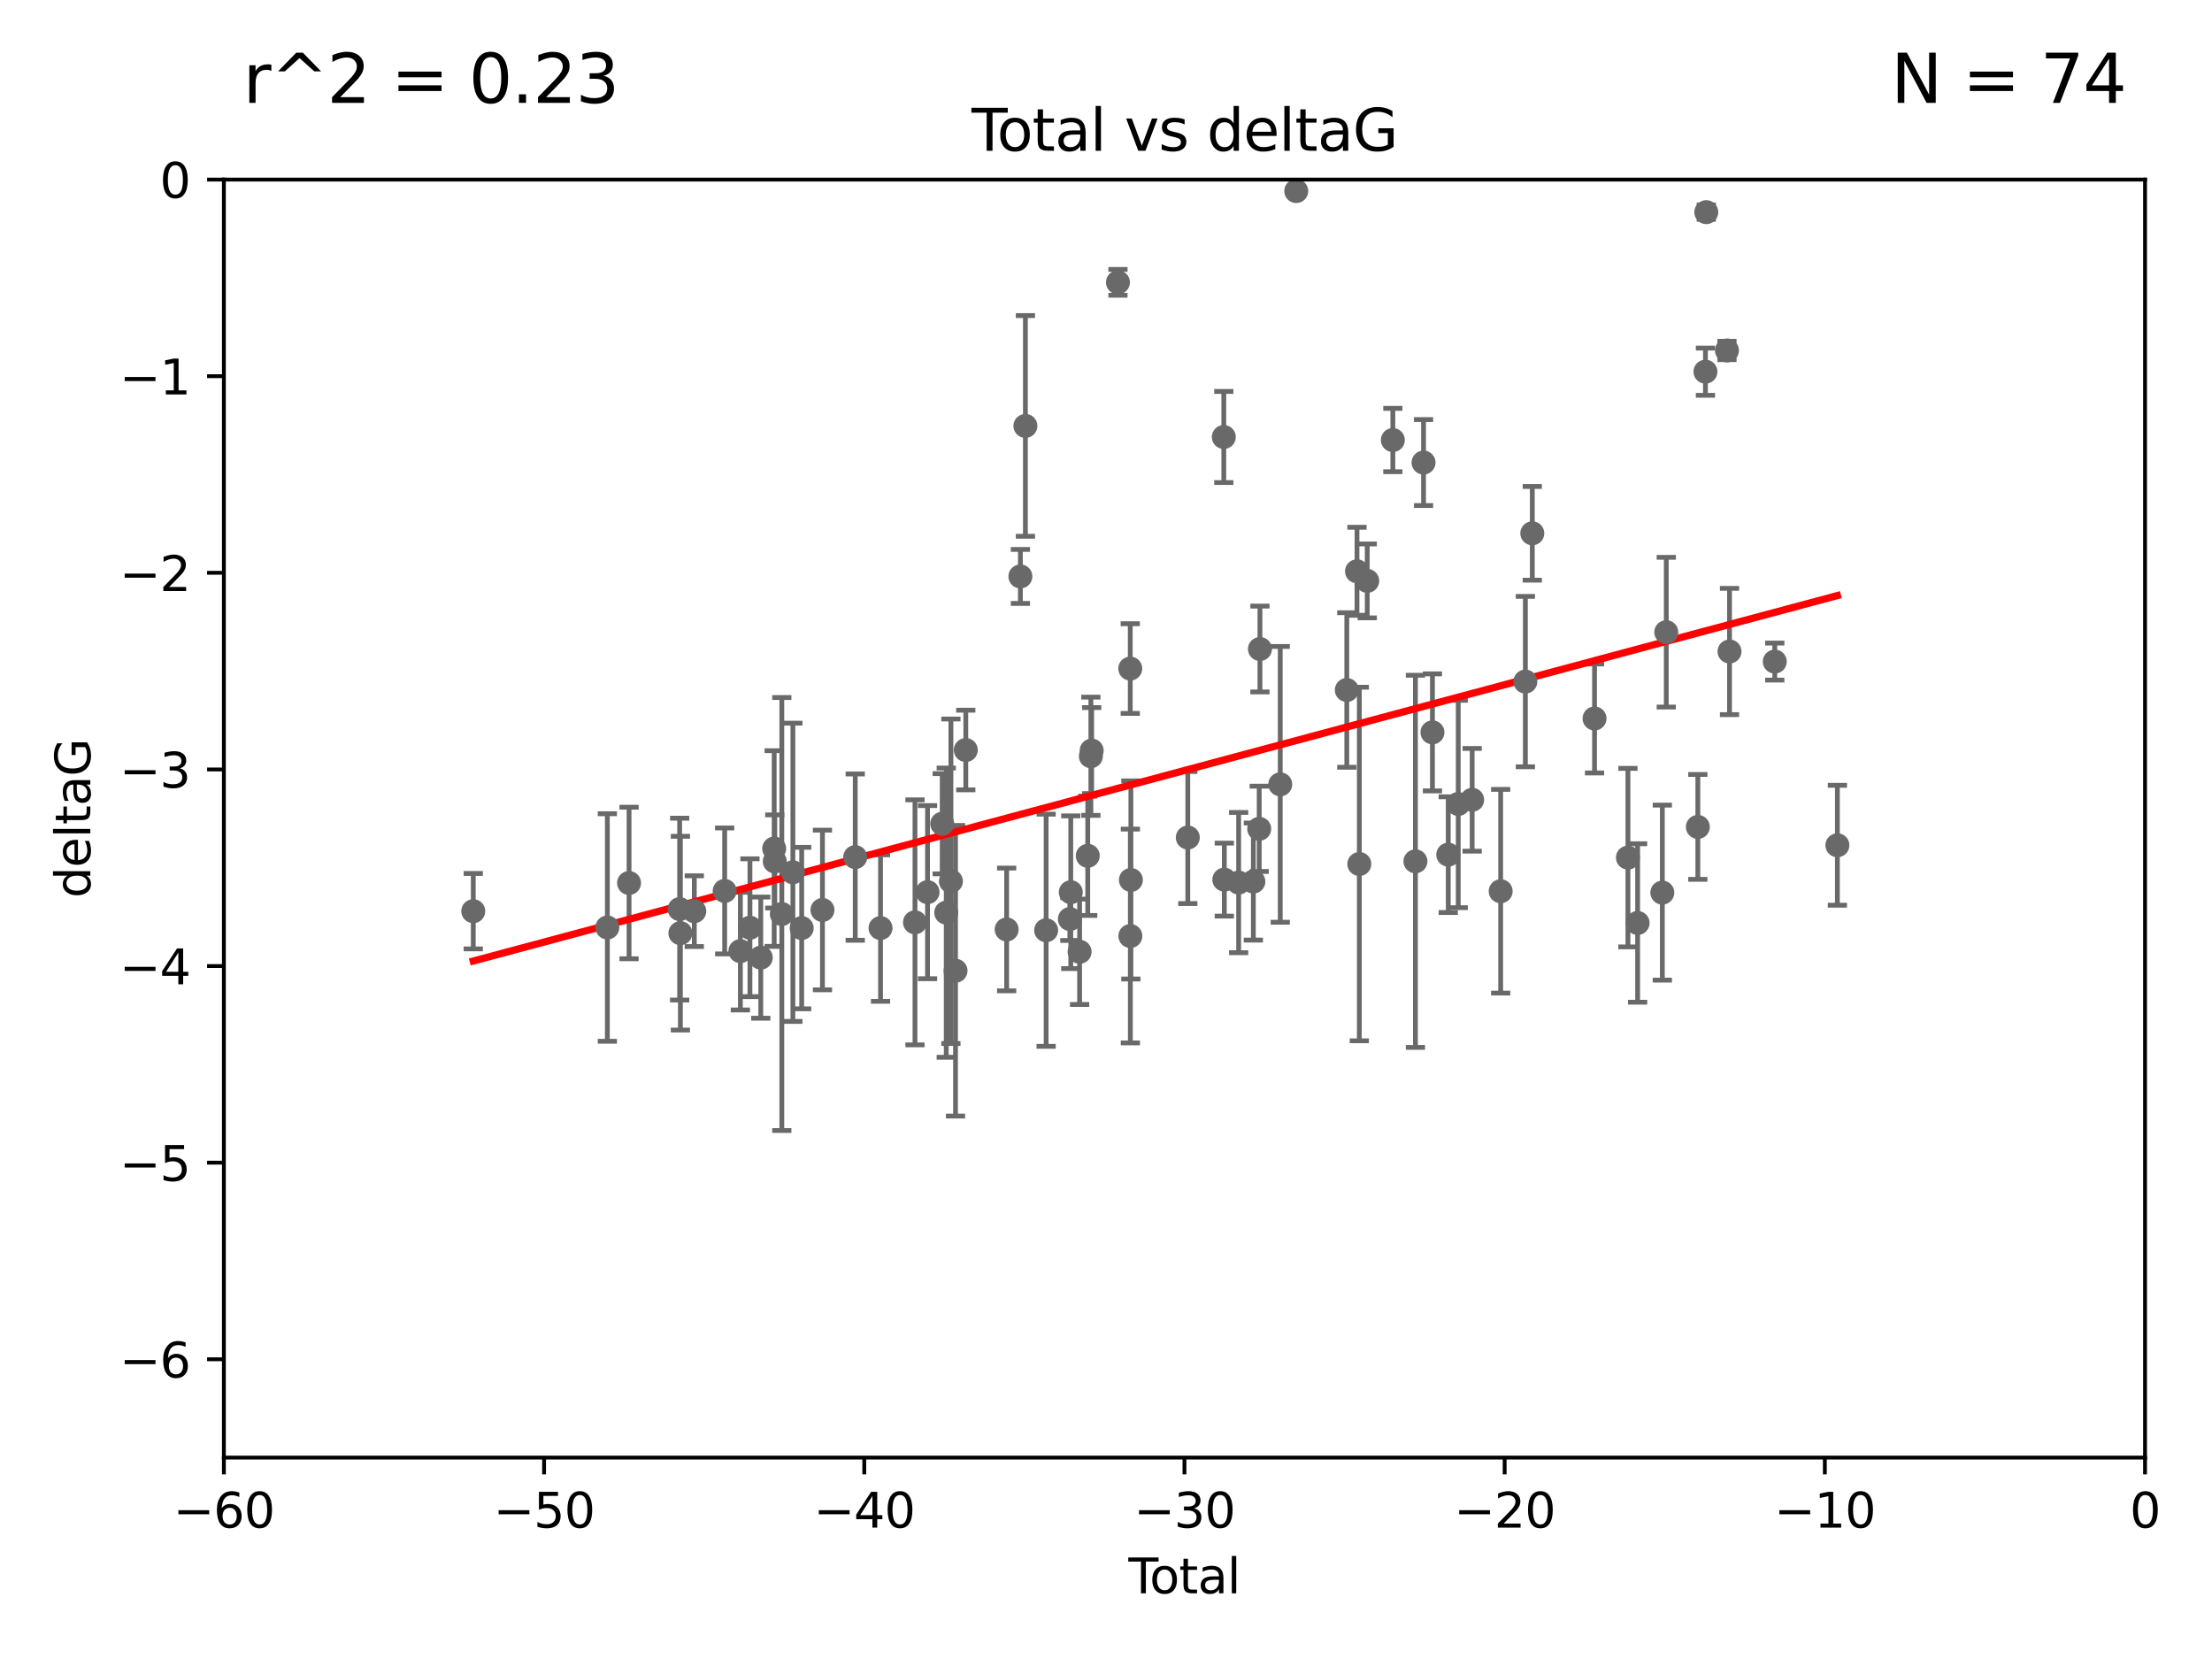 <?xml version="1.0" encoding="utf-8" standalone="no"?>
<!DOCTYPE svg PUBLIC "-//W3C//DTD SVG 1.1//EN"
  "http://www.w3.org/Graphics/SVG/1.1/DTD/svg11.dtd">
<svg xmlns:xlink="http://www.w3.org/1999/xlink" width="460.8pt" height="345.6pt" viewBox="0 0 460.8 345.6" xmlns="http://www.w3.org/2000/svg" version="1.1">
 <defs>
  <style type="text/css">*{stroke-linejoin: round; stroke-linecap: butt}</style>
 </defs>
 <g id="figure_1">
  <g id="patch_1">
   <path d="M 0 345.6 
L 460.8 345.6 
L 460.8 0 
L 0 0 
z
" style="fill: #ffffff"/>
  </g>
  <g id="axes_1">
   <g id="patch_2">
    <path d="M 46.64 303.64 
L 446.85 303.64 
L 446.85 37.411 
L 46.64 37.411 
z
" style="fill: #ffffff"/>
   </g>
   <g id="PathCollection_1">
    <defs>
     <path id="mba28ee5bd4" d="M 0 1.118 
C 0.297 1.118 0.581 1 0.791 0.791 
C 1 0.581 1.118 0.297 1.118 0 
C 1.118 -0.297 1 -0.581 0.791 -0.791 
C 0.581 -1 0.297 -1.118 0 -1.118 
C -0.297 -1.118 -0.581 -1 -0.791 -0.791 
C -1 -0.581 -1.118 -0.297 -1.118 0 
C -1.118 0.297 -1 0.581 -0.791 0.791 
C -0.581 1 -0.297 1.118 0 1.118 
z
" style="stroke: #696969"/>
    </defs>
    <g clip-path="url(#pb36a9568e9)">
     <use xlink:href="#mba28ee5bd4" x="98.591" y="189.816" style="fill: #696969; stroke: #696969"/>
     <use xlink:href="#mba28ee5bd4" x="126.523" y="193.211" style="fill: #696969; stroke: #696969"/>
     <use xlink:href="#mba28ee5bd4" x="131.044" y="183.942" style="fill: #696969; stroke: #696969"/>
     <use xlink:href="#mba28ee5bd4" x="141.584" y="189.386" style="fill: #696969; stroke: #696969"/>
     <use xlink:href="#mba28ee5bd4" x="141.738" y="194.395" style="fill: #696969; stroke: #696969"/>
     <use xlink:href="#mba28ee5bd4" x="144.637" y="189.815" style="fill: #696969; stroke: #696969"/>
     <use xlink:href="#mba28ee5bd4" x="150.961" y="185.598" style="fill: #696969; stroke: #696969"/>
     <use xlink:href="#mba28ee5bd4" x="154.235" y="198.134" style="fill: #696969; stroke: #696969"/>
     <use xlink:href="#mba28ee5bd4" x="156.227" y="193.261" style="fill: #696969; stroke: #696969"/>
     <use xlink:href="#mba28ee5bd4" x="158.483" y="199.492" style="fill: #696969; stroke: #696969"/>
     <use xlink:href="#mba28ee5bd4" x="161.279" y="176.766" style="fill: #696969; stroke: #696969"/>
     <use xlink:href="#mba28ee5bd4" x="161.402" y="179.456" style="fill: #696969; stroke: #696969"/>
     <use xlink:href="#mba28ee5bd4" x="162.867" y="190.406" style="fill: #696969; stroke: #696969"/>
     <use xlink:href="#mba28ee5bd4" x="165.174" y="181.711" style="fill: #696969; stroke: #696969"/>
     <use xlink:href="#mba28ee5bd4" x="167.007" y="193.332" style="fill: #696969; stroke: #696969"/>
     <use xlink:href="#mba28ee5bd4" x="171.333" y="189.566" style="fill: #696969; stroke: #696969"/>
     <use xlink:href="#mba28ee5bd4" x="178.161" y="178.551" style="fill: #696969; stroke: #696969"/>
     <use xlink:href="#mba28ee5bd4" x="183.43" y="193.33" style="fill: #696969; stroke: #696969"/>
     <use xlink:href="#mba28ee5bd4" x="190.608" y="192.139" style="fill: #696969; stroke: #696969"/>
     <use xlink:href="#mba28ee5bd4" x="193.222" y="185.85" style="fill: #696969; stroke: #696969"/>
     <use xlink:href="#mba28ee5bd4" x="196.279" y="171.602" style="fill: #696969; stroke: #696969"/>
     <use xlink:href="#mba28ee5bd4" x="197.12" y="190.122" style="fill: #696969; stroke: #696969"/>
     <use xlink:href="#mba28ee5bd4" x="198.092" y="183.582" style="fill: #696969; stroke: #696969"/>
     <use xlink:href="#mba28ee5bd4" x="199.053" y="202.224" style="fill: #696969; stroke: #696969"/>
     <use xlink:href="#mba28ee5bd4" x="201.192" y="156.245" style="fill: #696969; stroke: #696969"/>
     <use xlink:href="#mba28ee5bd4" x="209.704" y="193.624" style="fill: #696969; stroke: #696969"/>
     <use xlink:href="#mba28ee5bd4" x="212.564" y="120.08" style="fill: #696969; stroke: #696969"/>
     <use xlink:href="#mba28ee5bd4" x="213.612" y="88.728" style="fill: #696969; stroke: #696969"/>
     <use xlink:href="#mba28ee5bd4" x="217.928" y="193.79" style="fill: #696969; stroke: #696969"/>
     <use xlink:href="#mba28ee5bd4" x="222.87" y="191.457" style="fill: #696969; stroke: #696969"/>
     <use xlink:href="#mba28ee5bd4" x="223.063" y="185.865" style="fill: #696969; stroke: #696969"/>
     <use xlink:href="#mba28ee5bd4" x="224.902" y="198.274" style="fill: #696969; stroke: #696969"/>
     <use xlink:href="#mba28ee5bd4" x="226.599" y="178.279" style="fill: #696969; stroke: #696969"/>
     <use xlink:href="#mba28ee5bd4" x="227.248" y="157.539" style="fill: #696969; stroke: #696969"/>
     <use xlink:href="#mba28ee5bd4" x="227.416" y="156.358" style="fill: #696969; stroke: #696969"/>
     <use xlink:href="#mba28ee5bd4" x="232.89" y="58.817" style="fill: #696969; stroke: #696969"/>
     <use xlink:href="#mba28ee5bd4" x="235.454" y="139.275" style="fill: #696969; stroke: #696969"/>
     <use xlink:href="#mba28ee5bd4" x="235.476" y="194.989" style="fill: #696969; stroke: #696969"/>
     <use xlink:href="#mba28ee5bd4" x="235.583" y="183.309" style="fill: #696969; stroke: #696969"/>
     <use xlink:href="#mba28ee5bd4" x="247.442" y="174.476" style="fill: #696969; stroke: #696969"/>
     <use xlink:href="#mba28ee5bd4" x="254.94" y="91.033" style="fill: #696969; stroke: #696969"/>
     <use xlink:href="#mba28ee5bd4" x="255.049" y="183.238" style="fill: #696969; stroke: #696969"/>
     <use xlink:href="#mba28ee5bd4" x="258.034" y="183.854" style="fill: #696969; stroke: #696969"/>
     <use xlink:href="#mba28ee5bd4" x="261.098" y="183.642" style="fill: #696969; stroke: #696969"/>
     <use xlink:href="#mba28ee5bd4" x="262.317" y="172.659" style="fill: #696969; stroke: #696969"/>
     <use xlink:href="#mba28ee5bd4" x="262.471" y="135.2" style="fill: #696969; stroke: #696969"/>
     <use xlink:href="#mba28ee5bd4" x="266.698" y="163.393" style="fill: #696969; stroke: #696969"/>
     <use xlink:href="#mba28ee5bd4" x="270.032" y="39.802" style="fill: #696969; stroke: #696969"/>
     <use xlink:href="#mba28ee5bd4" x="280.563" y="143.737" style="fill: #696969; stroke: #696969"/>
     <use xlink:href="#mba28ee5bd4" x="282.687" y="119.01" style="fill: #696969; stroke: #696969"/>
     <use xlink:href="#mba28ee5bd4" x="283.17" y="179.987" style="fill: #696969; stroke: #696969"/>
     <use xlink:href="#mba28ee5bd4" x="284.822" y="121.011" style="fill: #696969; stroke: #696969"/>
     <use xlink:href="#mba28ee5bd4" x="290.155" y="91.667" style="fill: #696969; stroke: #696969"/>
     <use xlink:href="#mba28ee5bd4" x="294.86" y="179.428" style="fill: #696969; stroke: #696969"/>
     <use xlink:href="#mba28ee5bd4" x="296.549" y="96.359" style="fill: #696969; stroke: #696969"/>
     <use xlink:href="#mba28ee5bd4" x="298.403" y="152.568" style="fill: #696969; stroke: #696969"/>
     <use xlink:href="#mba28ee5bd4" x="301.697" y="178.041" style="fill: #696969; stroke: #696969"/>
     <use xlink:href="#mba28ee5bd4" x="303.777" y="167.485" style="fill: #696969; stroke: #696969"/>
     <use xlink:href="#mba28ee5bd4" x="306.677" y="166.613" style="fill: #696969; stroke: #696969"/>
     <use xlink:href="#mba28ee5bd4" x="312.617" y="185.661" style="fill: #696969; stroke: #696969"/>
     <use xlink:href="#mba28ee5bd4" x="317.762" y="141.984" style="fill: #696969; stroke: #696969"/>
     <use xlink:href="#mba28ee5bd4" x="319.205" y="111.099" style="fill: #696969; stroke: #696969"/>
     <use xlink:href="#mba28ee5bd4" x="332.173" y="149.672" style="fill: #696969; stroke: #696969"/>
     <use xlink:href="#mba28ee5bd4" x="339.126" y="178.658" style="fill: #696969; stroke: #696969"/>
     <use xlink:href="#mba28ee5bd4" x="341.146" y="192.274" style="fill: #696969; stroke: #696969"/>
     <use xlink:href="#mba28ee5bd4" x="346.294" y="185.949" style="fill: #696969; stroke: #696969"/>
     <use xlink:href="#mba28ee5bd4" x="347.116" y="131.693" style="fill: #696969; stroke: #696969"/>
     <use xlink:href="#mba28ee5bd4" x="353.691" y="172.262" style="fill: #696969; stroke: #696969"/>
     <use xlink:href="#mba28ee5bd4" x="355.276" y="77.429" style="fill: #696969; stroke: #696969"/>
     <use xlink:href="#mba28ee5bd4" x="355.45" y="44.195" style="fill: #696969; stroke: #696969"/>
     <use xlink:href="#mba28ee5bd4" x="359.757" y="73.007" style="fill: #696969; stroke: #696969"/>
     <use xlink:href="#mba28ee5bd4" x="360.29" y="135.716" style="fill: #696969; stroke: #696969"/>
     <use xlink:href="#mba28ee5bd4" x="369.717" y="137.82" style="fill: #696969; stroke: #696969"/>
     <use xlink:href="#mba28ee5bd4" x="382.763" y="176.082" style="fill: #696969; stroke: #696969"/>
    </g>
   </g>
   <g id="matplotlib.axis_1">
    <g id="xtick_1">
     <g id="line2d_1">
      <defs>
       <path id="md16df7da44" d="M 0 0 
L 0 3.5 
" style="stroke: #000000; stroke-width: 0.8"/>
      </defs>
      <g>
       <use xlink:href="#md16df7da44" x="46.64" y="303.64" style="stroke: #000000; stroke-width: 0.8"/>
      </g>
     </g>
     <g id="text_1">
      <!-- −60 -->
      <g transform="translate(36.088 318.238)scale(0.1 -0.1)">
       <defs>
        <path id="DejaVuSans-2212" d="M 678 2272 
L 4684 2272 
L 4684 1741 
L 678 1741 
L 678 2272 
z
" transform="scale(0.016)"/>
        <path id="DejaVuSans-36" d="M 2113 2584 
Q 1688 2584 1439 2293 
Q 1191 2003 1191 1497 
Q 1191 994 1439 701 
Q 1688 409 2113 409 
Q 2538 409 2786 701 
Q 3034 994 3034 1497 
Q 3034 2003 2786 2293 
Q 2538 2584 2113 2584 
z
M 3366 4563 
L 3366 3988 
Q 3128 4100 2886 4159 
Q 2644 4219 2406 4219 
Q 1781 4219 1451 3797 
Q 1122 3375 1075 2522 
Q 1259 2794 1537 2939 
Q 1816 3084 2150 3084 
Q 2853 3084 3261 2657 
Q 3669 2231 3669 1497 
Q 3669 778 3244 343 
Q 2819 -91 2113 -91 
Q 1303 -91 875 529 
Q 447 1150 447 2328 
Q 447 3434 972 4092 
Q 1497 4750 2381 4750 
Q 2619 4750 2861 4703 
Q 3103 4656 3366 4563 
z
" transform="scale(0.016)"/>
        <path id="DejaVuSans-30" d="M 2034 4250 
Q 1547 4250 1301 3770 
Q 1056 3291 1056 2328 
Q 1056 1369 1301 889 
Q 1547 409 2034 409 
Q 2525 409 2770 889 
Q 3016 1369 3016 2328 
Q 3016 3291 2770 3770 
Q 2525 4250 2034 4250 
z
M 2034 4750 
Q 2819 4750 3233 4129 
Q 3647 3509 3647 2328 
Q 3647 1150 3233 529 
Q 2819 -91 2034 -91 
Q 1250 -91 836 529 
Q 422 1150 422 2328 
Q 422 3509 836 4129 
Q 1250 4750 2034 4750 
z
" transform="scale(0.016)"/>
       </defs>
       <use xlink:href="#DejaVuSans-2212"/>
       <use xlink:href="#DejaVuSans-36" x="83.789"/>
       <use xlink:href="#DejaVuSans-30" x="147.412"/>
      </g>
     </g>
    </g>
    <g id="xtick_2">
     <g id="line2d_2">
      <g>
       <use xlink:href="#md16df7da44" x="113.342" y="303.64" style="stroke: #000000; stroke-width: 0.8"/>
      </g>
     </g>
     <g id="text_2">
      <!-- −50 -->
      <g transform="translate(102.789 318.238)scale(0.1 -0.1)">
       <defs>
        <path id="DejaVuSans-35" d="M 691 4666 
L 3169 4666 
L 3169 4134 
L 1269 4134 
L 1269 2991 
Q 1406 3038 1543 3061 
Q 1681 3084 1819 3084 
Q 2600 3084 3056 2656 
Q 3513 2228 3513 1497 
Q 3513 744 3044 326 
Q 2575 -91 1722 -91 
Q 1428 -91 1123 -41 
Q 819 9 494 109 
L 494 744 
Q 775 591 1075 516 
Q 1375 441 1709 441 
Q 2250 441 2565 725 
Q 2881 1009 2881 1497 
Q 2881 1984 2565 2268 
Q 2250 2553 1709 2553 
Q 1456 2553 1204 2497 
Q 953 2441 691 2322 
L 691 4666 
z
" transform="scale(0.016)"/>
       </defs>
       <use xlink:href="#DejaVuSans-2212"/>
       <use xlink:href="#DejaVuSans-35" x="83.789"/>
       <use xlink:href="#DejaVuSans-30" x="147.412"/>
      </g>
     </g>
    </g>
    <g id="xtick_3">
     <g id="line2d_3">
      <g>
       <use xlink:href="#md16df7da44" x="180.043" y="303.64" style="stroke: #000000; stroke-width: 0.8"/>
      </g>
     </g>
     <g id="text_3">
      <!-- −40 -->
      <g transform="translate(169.491 318.238)scale(0.1 -0.1)">
       <defs>
        <path id="DejaVuSans-34" d="M 2419 4116 
L 825 1625 
L 2419 1625 
L 2419 4116 
z
M 2253 4666 
L 3047 4666 
L 3047 1625 
L 3713 1625 
L 3713 1100 
L 3047 1100 
L 3047 0 
L 2419 0 
L 2419 1100 
L 313 1100 
L 313 1709 
L 2253 4666 
z
" transform="scale(0.016)"/>
       </defs>
       <use xlink:href="#DejaVuSans-2212"/>
       <use xlink:href="#DejaVuSans-34" x="83.789"/>
       <use xlink:href="#DejaVuSans-30" x="147.412"/>
      </g>
     </g>
    </g>
    <g id="xtick_4">
     <g id="line2d_4">
      <g>
       <use xlink:href="#md16df7da44" x="246.745" y="303.64" style="stroke: #000000; stroke-width: 0.8"/>
      </g>
     </g>
     <g id="text_4">
      <!-- −30 -->
      <g transform="translate(236.193 318.238)scale(0.1 -0.1)">
       <defs>
        <path id="DejaVuSans-33" d="M 2597 2516 
Q 3050 2419 3304 2112 
Q 3559 1806 3559 1356 
Q 3559 666 3084 287 
Q 2609 -91 1734 -91 
Q 1441 -91 1130 -33 
Q 819 25 488 141 
L 488 750 
Q 750 597 1062 519 
Q 1375 441 1716 441 
Q 2309 441 2620 675 
Q 2931 909 2931 1356 
Q 2931 1769 2642 2001 
Q 2353 2234 1838 2234 
L 1294 2234 
L 1294 2753 
L 1863 2753 
Q 2328 2753 2575 2939 
Q 2822 3125 2822 3475 
Q 2822 3834 2567 4026 
Q 2313 4219 1838 4219 
Q 1578 4219 1281 4162 
Q 984 4106 628 3988 
L 628 4550 
Q 988 4650 1302 4700 
Q 1616 4750 1894 4750 
Q 2613 4750 3031 4423 
Q 3450 4097 3450 3541 
Q 3450 3153 3228 2886 
Q 3006 2619 2597 2516 
z
" transform="scale(0.016)"/>
       </defs>
       <use xlink:href="#DejaVuSans-2212"/>
       <use xlink:href="#DejaVuSans-33" x="83.789"/>
       <use xlink:href="#DejaVuSans-30" x="147.412"/>
      </g>
     </g>
    </g>
    <g id="xtick_5">
     <g id="line2d_5">
      <g>
       <use xlink:href="#md16df7da44" x="313.447" y="303.64" style="stroke: #000000; stroke-width: 0.8"/>
      </g>
     </g>
     <g id="text_5">
      <!-- −20 -->
      <g transform="translate(302.894 318.238)scale(0.1 -0.1)">
       <defs>
        <path id="DejaVuSans-32" d="M 1228 531 
L 3431 531 
L 3431 0 
L 469 0 
L 469 531 
Q 828 903 1448 1529 
Q 2069 2156 2228 2338 
Q 2531 2678 2651 2914 
Q 2772 3150 2772 3378 
Q 2772 3750 2511 3984 
Q 2250 4219 1831 4219 
Q 1534 4219 1204 4116 
Q 875 4013 500 3803 
L 500 4441 
Q 881 4594 1212 4672 
Q 1544 4750 1819 4750 
Q 2544 4750 2975 4387 
Q 3406 4025 3406 3419 
Q 3406 3131 3298 2873 
Q 3191 2616 2906 2266 
Q 2828 2175 2409 1742 
Q 1991 1309 1228 531 
z
" transform="scale(0.016)"/>
       </defs>
       <use xlink:href="#DejaVuSans-2212"/>
       <use xlink:href="#DejaVuSans-32" x="83.789"/>
       <use xlink:href="#DejaVuSans-30" x="147.412"/>
      </g>
     </g>
    </g>
    <g id="xtick_6">
     <g id="line2d_6">
      <g>
       <use xlink:href="#md16df7da44" x="380.148" y="303.64" style="stroke: #000000; stroke-width: 0.8"/>
      </g>
     </g>
     <g id="text_6">
      <!-- −10 -->
      <g transform="translate(369.596 318.238)scale(0.1 -0.1)">
       <defs>
        <path id="DejaVuSans-31" d="M 794 531 
L 1825 531 
L 1825 4091 
L 703 3866 
L 703 4441 
L 1819 4666 
L 2450 4666 
L 2450 531 
L 3481 531 
L 3481 0 
L 794 0 
L 794 531 
z
" transform="scale(0.016)"/>
       </defs>
       <use xlink:href="#DejaVuSans-2212"/>
       <use xlink:href="#DejaVuSans-31" x="83.789"/>
       <use xlink:href="#DejaVuSans-30" x="147.412"/>
      </g>
     </g>
    </g>
    <g id="xtick_7">
     <g id="line2d_7">
      <g>
       <use xlink:href="#md16df7da44" x="446.85" y="303.64" style="stroke: #000000; stroke-width: 0.8"/>
      </g>
     </g>
     <g id="text_7">
      <!-- 0 -->
      <g transform="translate(443.669 318.238)scale(0.1 -0.1)">
       <use xlink:href="#DejaVuSans-30"/>
      </g>
     </g>
    </g>
    <g id="text_8">
     <!-- Total -->
     <g transform="translate(235.068 331.917)scale(0.1 -0.1)">
      <defs>
       <path id="DejaVuSans-54" d="M -19 4666 
L 3928 4666 
L 3928 4134 
L 2272 4134 
L 2272 0 
L 1638 0 
L 1638 4134 
L -19 4134 
L -19 4666 
z
" transform="scale(0.016)"/>
       <path id="DejaVuSans-6f" d="M 1959 3097 
Q 1497 3097 1228 2736 
Q 959 2375 959 1747 
Q 959 1119 1226 758 
Q 1494 397 1959 397 
Q 2419 397 2687 759 
Q 2956 1122 2956 1747 
Q 2956 2369 2687 2733 
Q 2419 3097 1959 3097 
z
M 1959 3584 
Q 2709 3584 3137 3096 
Q 3566 2609 3566 1747 
Q 3566 888 3137 398 
Q 2709 -91 1959 -91 
Q 1206 -91 779 398 
Q 353 888 353 1747 
Q 353 2609 779 3096 
Q 1206 3584 1959 3584 
z
" transform="scale(0.016)"/>
       <path id="DejaVuSans-74" d="M 1172 4494 
L 1172 3500 
L 2356 3500 
L 2356 3053 
L 1172 3053 
L 1172 1153 
Q 1172 725 1289 603 
Q 1406 481 1766 481 
L 2356 481 
L 2356 0 
L 1766 0 
Q 1100 0 847 248 
Q 594 497 594 1153 
L 594 3053 
L 172 3053 
L 172 3500 
L 594 3500 
L 594 4494 
L 1172 4494 
z
" transform="scale(0.016)"/>
       <path id="DejaVuSans-61" d="M 2194 1759 
Q 1497 1759 1228 1600 
Q 959 1441 959 1056 
Q 959 750 1161 570 
Q 1363 391 1709 391 
Q 2188 391 2477 730 
Q 2766 1069 2766 1631 
L 2766 1759 
L 2194 1759 
z
M 3341 1997 
L 3341 0 
L 2766 0 
L 2766 531 
Q 2569 213 2275 61 
Q 1981 -91 1556 -91 
Q 1019 -91 701 211 
Q 384 513 384 1019 
Q 384 1609 779 1909 
Q 1175 2209 1959 2209 
L 2766 2209 
L 2766 2266 
Q 2766 2663 2505 2880 
Q 2244 3097 1772 3097 
Q 1472 3097 1187 3025 
Q 903 2953 641 2809 
L 641 3341 
Q 956 3463 1253 3523 
Q 1550 3584 1831 3584 
Q 2591 3584 2966 3190 
Q 3341 2797 3341 1997 
z
" transform="scale(0.016)"/>
       <path id="DejaVuSans-6c" d="M 603 4863 
L 1178 4863 
L 1178 0 
L 603 0 
L 603 4863 
z
" transform="scale(0.016)"/>
      </defs>
      <use xlink:href="#DejaVuSans-54"/>
      <use xlink:href="#DejaVuSans-6f" x="44.084"/>
      <use xlink:href="#DejaVuSans-74" x="105.266"/>
      <use xlink:href="#DejaVuSans-61" x="144.475"/>
      <use xlink:href="#DejaVuSans-6c" x="205.754"/>
     </g>
    </g>
   </g>
   <g id="matplotlib.axis_2">
    <g id="ytick_1">
     <g id="line2d_8">
      <defs>
       <path id="m52fbe2edfa" d="M 0 0 
L -3.5 0 
" style="stroke: #000000; stroke-width: 0.8"/>
      </defs>
      <g>
       <use xlink:href="#m52fbe2edfa" x="46.64" y="283.161" style="stroke: #000000; stroke-width: 0.8"/>
      </g>
     </g>
     <g id="text_9">
      <!-- −6 -->
      <g transform="translate(24.898 286.96)scale(0.1 -0.1)">
       <use xlink:href="#DejaVuSans-2212"/>
       <use xlink:href="#DejaVuSans-36" x="83.789"/>
      </g>
     </g>
    </g>
    <g id="ytick_2">
     <g id="line2d_9">
      <g>
       <use xlink:href="#m52fbe2edfa" x="46.64" y="242.203" style="stroke: #000000; stroke-width: 0.8"/>
      </g>
     </g>
     <g id="text_10">
      <!-- −5 -->
      <g transform="translate(24.898 246.002)scale(0.1 -0.1)">
       <use xlink:href="#DejaVuSans-2212"/>
       <use xlink:href="#DejaVuSans-35" x="83.789"/>
      </g>
     </g>
    </g>
    <g id="ytick_3">
     <g id="line2d_10">
      <g>
       <use xlink:href="#m52fbe2edfa" x="46.64" y="201.244" style="stroke: #000000; stroke-width: 0.8"/>
      </g>
     </g>
     <g id="text_11">
      <!-- −4 -->
      <g transform="translate(24.898 205.044)scale(0.1 -0.1)">
       <use xlink:href="#DejaVuSans-2212"/>
       <use xlink:href="#DejaVuSans-34" x="83.789"/>
      </g>
     </g>
    </g>
    <g id="ytick_4">
     <g id="line2d_11">
      <g>
       <use xlink:href="#m52fbe2edfa" x="46.64" y="160.286" style="stroke: #000000; stroke-width: 0.8"/>
      </g>
     </g>
     <g id="text_12">
      <!-- −3 -->
      <g transform="translate(24.898 164.085)scale(0.1 -0.1)">
       <use xlink:href="#DejaVuSans-2212"/>
       <use xlink:href="#DejaVuSans-33" x="83.789"/>
      </g>
     </g>
    </g>
    <g id="ytick_5">
     <g id="line2d_12">
      <g>
       <use xlink:href="#m52fbe2edfa" x="46.64" y="119.328" style="stroke: #000000; stroke-width: 0.8"/>
      </g>
     </g>
     <g id="text_13">
      <!-- −2 -->
      <g transform="translate(24.898 123.127)scale(0.1 -0.1)">
       <use xlink:href="#DejaVuSans-2212"/>
       <use xlink:href="#DejaVuSans-32" x="83.789"/>
      </g>
     </g>
    </g>
    <g id="ytick_6">
     <g id="line2d_13">
      <g>
       <use xlink:href="#m52fbe2edfa" x="46.64" y="78.369" style="stroke: #000000; stroke-width: 0.8"/>
      </g>
     </g>
     <g id="text_14">
      <!-- −1 -->
      <g transform="translate(24.898 82.169)scale(0.1 -0.1)">
       <use xlink:href="#DejaVuSans-2212"/>
       <use xlink:href="#DejaVuSans-31" x="83.789"/>
      </g>
     </g>
    </g>
    <g id="ytick_7">
     <g id="line2d_14">
      <g>
       <use xlink:href="#m52fbe2edfa" x="46.64" y="37.411" style="stroke: #000000; stroke-width: 0.8"/>
      </g>
     </g>
     <g id="text_15">
      <!-- 0 -->
      <g transform="translate(33.278 41.21)scale(0.1 -0.1)">
       <use xlink:href="#DejaVuSans-30"/>
      </g>
     </g>
    </g>
    <g id="text_16">
     <!-- deltaG -->
     <g transform="translate(18.818 187.064)rotate(-90)scale(0.1 -0.1)">
      <defs>
       <path id="DejaVuSans-64" d="M 2906 2969 
L 2906 4863 
L 3481 4863 
L 3481 0 
L 2906 0 
L 2906 525 
Q 2725 213 2448 61 
Q 2172 -91 1784 -91 
Q 1150 -91 751 415 
Q 353 922 353 1747 
Q 353 2572 751 3078 
Q 1150 3584 1784 3584 
Q 2172 3584 2448 3432 
Q 2725 3281 2906 2969 
z
M 947 1747 
Q 947 1113 1208 752 
Q 1469 391 1925 391 
Q 2381 391 2643 752 
Q 2906 1113 2906 1747 
Q 2906 2381 2643 2742 
Q 2381 3103 1925 3103 
Q 1469 3103 1208 2742 
Q 947 2381 947 1747 
z
" transform="scale(0.016)"/>
       <path id="DejaVuSans-65" d="M 3597 1894 
L 3597 1613 
L 953 1613 
Q 991 1019 1311 708 
Q 1631 397 2203 397 
Q 2534 397 2845 478 
Q 3156 559 3463 722 
L 3463 178 
Q 3153 47 2828 -22 
Q 2503 -91 2169 -91 
Q 1331 -91 842 396 
Q 353 884 353 1716 
Q 353 2575 817 3079 
Q 1281 3584 2069 3584 
Q 2775 3584 3186 3129 
Q 3597 2675 3597 1894 
z
M 3022 2063 
Q 3016 2534 2758 2815 
Q 2500 3097 2075 3097 
Q 1594 3097 1305 2825 
Q 1016 2553 972 2059 
L 3022 2063 
z
" transform="scale(0.016)"/>
       <path id="DejaVuSans-47" d="M 3809 666 
L 3809 1919 
L 2778 1919 
L 2778 2438 
L 4434 2438 
L 4434 434 
Q 4069 175 3628 42 
Q 3188 -91 2688 -91 
Q 1594 -91 976 548 
Q 359 1188 359 2328 
Q 359 3472 976 4111 
Q 1594 4750 2688 4750 
Q 3144 4750 3555 4637 
Q 3966 4525 4313 4306 
L 4313 3634 
Q 3963 3931 3569 4081 
Q 3175 4231 2741 4231 
Q 1884 4231 1454 3753 
Q 1025 3275 1025 2328 
Q 1025 1384 1454 906 
Q 1884 428 2741 428 
Q 3075 428 3337 486 
Q 3600 544 3809 666 
z
" transform="scale(0.016)"/>
      </defs>
      <use xlink:href="#DejaVuSans-64"/>
      <use xlink:href="#DejaVuSans-65" x="63.477"/>
      <use xlink:href="#DejaVuSans-6c" x="125"/>
      <use xlink:href="#DejaVuSans-74" x="152.783"/>
      <use xlink:href="#DejaVuSans-61" x="191.992"/>
      <use xlink:href="#DejaVuSans-47" x="253.271"/>
     </g>
    </g>
   </g>
   <g id="LineCollection_1">
    <path d="M 98.591 197.673 
L 98.591 181.959 
" clip-path="url(#pb36a9568e9)" style="fill: none; stroke: #696969"/>
    <path d="M 126.523 216.911 
L 126.523 169.512 
" clip-path="url(#pb36a9568e9)" style="fill: none; stroke: #696969"/>
    <path d="M 131.044 199.727 
L 131.044 168.158 
" clip-path="url(#pb36a9568e9)" style="fill: none; stroke: #696969"/>
    <path d="M 141.584 208.323 
L 141.584 170.448 
" clip-path="url(#pb36a9568e9)" style="fill: none; stroke: #696969"/>
    <path d="M 141.738 214.576 
L 141.738 174.214 
" clip-path="url(#pb36a9568e9)" style="fill: none; stroke: #696969"/>
    <path d="M 144.637 197.183 
L 144.637 182.448 
" clip-path="url(#pb36a9568e9)" style="fill: none; stroke: #696969"/>
    <path d="M 150.961 198.715 
L 150.961 172.48 
" clip-path="url(#pb36a9568e9)" style="fill: none; stroke: #696969"/>
    <path d="M 154.235 210.395 
L 154.235 185.873 
" clip-path="url(#pb36a9568e9)" style="fill: none; stroke: #696969"/>
    <path d="M 156.227 207.616 
L 156.227 178.906 
" clip-path="url(#pb36a9568e9)" style="fill: none; stroke: #696969"/>
    <path d="M 158.483 212.117 
L 158.483 186.867 
" clip-path="url(#pb36a9568e9)" style="fill: none; stroke: #696969"/>
    <path d="M 161.279 197.15 
L 161.279 156.381 
" clip-path="url(#pb36a9568e9)" style="fill: none; stroke: #696969"/>
    <path d="M 161.402 189.158 
L 161.402 169.754 
" clip-path="url(#pb36a9568e9)" style="fill: none; stroke: #696969"/>
    <path d="M 162.867 235.506 
L 162.867 145.305 
" clip-path="url(#pb36a9568e9)" style="fill: none; stroke: #696969"/>
    <path d="M 165.174 212.778 
L 165.174 150.644 
" clip-path="url(#pb36a9568e9)" style="fill: none; stroke: #696969"/>
    <path d="M 167.007 210.154 
L 167.007 176.51 
" clip-path="url(#pb36a9568e9)" style="fill: none; stroke: #696969"/>
    <path d="M 171.333 206.2 
L 171.333 172.933 
" clip-path="url(#pb36a9568e9)" style="fill: none; stroke: #696969"/>
    <path d="M 178.161 195.872 
L 178.161 161.23 
" clip-path="url(#pb36a9568e9)" style="fill: none; stroke: #696969"/>
    <path d="M 183.43 208.593 
L 183.43 178.067 
" clip-path="url(#pb36a9568e9)" style="fill: none; stroke: #696969"/>
    <path d="M 190.608 217.661 
L 190.608 166.616 
" clip-path="url(#pb36a9568e9)" style="fill: none; stroke: #696969"/>
    <path d="M 193.222 203.882 
L 193.222 167.818 
" clip-path="url(#pb36a9568e9)" style="fill: none; stroke: #696969"/>
    <path d="M 196.279 182.039 
L 196.279 161.165 
" clip-path="url(#pb36a9568e9)" style="fill: none; stroke: #696969"/>
    <path d="M 197.12 220.249 
L 197.12 159.995 
" clip-path="url(#pb36a9568e9)" style="fill: none; stroke: #696969"/>
    <path d="M 198.092 217.379 
L 198.092 149.785 
" clip-path="url(#pb36a9568e9)" style="fill: none; stroke: #696969"/>
    <path d="M 199.053 232.495 
L 199.053 171.952 
" clip-path="url(#pb36a9568e9)" style="fill: none; stroke: #696969"/>
    <path d="M 201.192 164.542 
L 201.192 147.948 
" clip-path="url(#pb36a9568e9)" style="fill: none; stroke: #696969"/>
    <path d="M 209.704 206.412 
L 209.704 180.836 
" clip-path="url(#pb36a9568e9)" style="fill: none; stroke: #696969"/>
    <path d="M 212.564 125.708 
L 212.564 114.453 
" clip-path="url(#pb36a9568e9)" style="fill: none; stroke: #696969"/>
    <path d="M 213.612 111.717 
L 213.612 65.74 
" clip-path="url(#pb36a9568e9)" style="fill: none; stroke: #696969"/>
    <path d="M 217.928 217.974 
L 217.928 169.607 
" clip-path="url(#pb36a9568e9)" style="fill: none; stroke: #696969"/>
    <path d="M 222.87 195.912 
L 222.87 187.003 
" clip-path="url(#pb36a9568e9)" style="fill: none; stroke: #696969"/>
    <path d="M 223.063 201.771 
L 223.063 169.959 
" clip-path="url(#pb36a9568e9)" style="fill: none; stroke: #696969"/>
    <path d="M 224.902 209.251 
L 224.902 187.297 
" clip-path="url(#pb36a9568e9)" style="fill: none; stroke: #696969"/>
    <path d="M 226.599 190.702 
L 226.599 165.855 
" clip-path="url(#pb36a9568e9)" style="fill: none; stroke: #696969"/>
    <path d="M 227.248 169.857 
L 227.248 145.222 
" clip-path="url(#pb36a9568e9)" style="fill: none; stroke: #696969"/>
    <path d="M 227.416 165.316 
L 227.416 147.4 
" clip-path="url(#pb36a9568e9)" style="fill: none; stroke: #696969"/>
    <path d="M 232.89 61.51 
L 232.89 56.123 
" clip-path="url(#pb36a9568e9)" style="fill: none; stroke: #696969"/>
    <path d="M 235.454 148.617 
L 235.454 129.933 
" clip-path="url(#pb36a9568e9)" style="fill: none; stroke: #696969"/>
    <path d="M 235.476 217.261 
L 235.476 172.718 
" clip-path="url(#pb36a9568e9)" style="fill: none; stroke: #696969"/>
    <path d="M 235.583 203.942 
L 235.583 162.676 
" clip-path="url(#pb36a9568e9)" style="fill: none; stroke: #696969"/>
    <path d="M 247.442 188.227 
L 247.442 160.725 
" clip-path="url(#pb36a9568e9)" style="fill: none; stroke: #696969"/>
    <path d="M 254.94 100.523 
L 254.94 81.543 
" clip-path="url(#pb36a9568e9)" style="fill: none; stroke: #696969"/>
    <path d="M 255.049 190.84 
L 255.049 175.637 
" clip-path="url(#pb36a9568e9)" style="fill: none; stroke: #696969"/>
    <path d="M 258.034 198.464 
L 258.034 169.245 
" clip-path="url(#pb36a9568e9)" style="fill: none; stroke: #696969"/>
    <path d="M 261.098 195.836 
L 261.098 171.448 
" clip-path="url(#pb36a9568e9)" style="fill: none; stroke: #696969"/>
    <path d="M 262.317 181.542 
L 262.317 163.776 
" clip-path="url(#pb36a9568e9)" style="fill: none; stroke: #696969"/>
    <path d="M 262.471 144.142 
L 262.471 126.259 
" clip-path="url(#pb36a9568e9)" style="fill: none; stroke: #696969"/>
    <path d="M 266.698 192.116 
L 266.698 134.67 
" clip-path="url(#pb36a9568e9)" style="fill: none; stroke: #696969"/>
    <path d="M 270.032 40.412 
L 270.032 39.191 
" clip-path="url(#pb36a9568e9)" style="fill: none; stroke: #696969"/>
    <path d="M 280.563 159.833 
L 280.563 127.641 
" clip-path="url(#pb36a9568e9)" style="fill: none; stroke: #696969"/>
    <path d="M 282.687 128.178 
L 282.687 109.842 
" clip-path="url(#pb36a9568e9)" style="fill: none; stroke: #696969"/>
    <path d="M 283.17 216.812 
L 283.17 143.163 
" clip-path="url(#pb36a9568e9)" style="fill: none; stroke: #696969"/>
    <path d="M 284.822 128.713 
L 284.822 113.31 
" clip-path="url(#pb36a9568e9)" style="fill: none; stroke: #696969"/>
    <path d="M 290.155 98.265 
L 290.155 85.069 
" clip-path="url(#pb36a9568e9)" style="fill: none; stroke: #696969"/>
    <path d="M 294.86 218.19 
L 294.86 140.665 
" clip-path="url(#pb36a9568e9)" style="fill: none; stroke: #696969"/>
    <path d="M 296.549 105.312 
L 296.549 87.406 
" clip-path="url(#pb36a9568e9)" style="fill: none; stroke: #696969"/>
    <path d="M 298.403 164.756 
L 298.403 140.38 
" clip-path="url(#pb36a9568e9)" style="fill: none; stroke: #696969"/>
    <path d="M 301.697 190.096 
L 301.697 165.986 
" clip-path="url(#pb36a9568e9)" style="fill: none; stroke: #696969"/>
    <path d="M 303.777 189.078 
L 303.777 145.893 
" clip-path="url(#pb36a9568e9)" style="fill: none; stroke: #696969"/>
    <path d="M 306.677 177.31 
L 306.677 155.916 
" clip-path="url(#pb36a9568e9)" style="fill: none; stroke: #696969"/>
    <path d="M 312.617 206.878 
L 312.617 164.445 
" clip-path="url(#pb36a9568e9)" style="fill: none; stroke: #696969"/>
    <path d="M 317.762 159.735 
L 317.762 124.234 
" clip-path="url(#pb36a9568e9)" style="fill: none; stroke: #696969"/>
    <path d="M 319.205 120.861 
L 319.205 101.337 
" clip-path="url(#pb36a9568e9)" style="fill: none; stroke: #696969"/>
    <path d="M 332.173 161.021 
L 332.173 138.323 
" clip-path="url(#pb36a9568e9)" style="fill: none; stroke: #696969"/>
    <path d="M 339.126 197.253 
L 339.126 160.063 
" clip-path="url(#pb36a9568e9)" style="fill: none; stroke: #696969"/>
    <path d="M 341.146 208.781 
L 341.146 175.768 
" clip-path="url(#pb36a9568e9)" style="fill: none; stroke: #696969"/>
    <path d="M 346.294 204.179 
L 346.294 167.719 
" clip-path="url(#pb36a9568e9)" style="fill: none; stroke: #696969"/>
    <path d="M 347.116 147.286 
L 347.116 116.099 
" clip-path="url(#pb36a9568e9)" style="fill: none; stroke: #696969"/>
    <path d="M 353.691 183.186 
L 353.691 161.338 
" clip-path="url(#pb36a9568e9)" style="fill: none; stroke: #696969"/>
    <path d="M 355.276 82.346 
L 355.276 72.511 
" clip-path="url(#pb36a9568e9)" style="fill: none; stroke: #696969"/>
    <path d="M 355.45 45.692 
L 355.45 42.698 
" clip-path="url(#pb36a9568e9)" style="fill: none; stroke: #696969"/>
    <path d="M 359.757 74.92 
L 359.757 71.095 
" clip-path="url(#pb36a9568e9)" style="fill: none; stroke: #696969"/>
    <path d="M 360.29 148.868 
L 360.29 122.564 
" clip-path="url(#pb36a9568e9)" style="fill: none; stroke: #696969"/>
    <path d="M 369.717 141.674 
L 369.717 133.965 
" clip-path="url(#pb36a9568e9)" style="fill: none; stroke: #696969"/>
    <path d="M 382.763 188.573 
L 382.763 163.591 
" clip-path="url(#pb36a9568e9)" style="fill: none; stroke: #696969"/>
   </g>
   <g id="line2d_15">
    <defs>
     <path id="mfaf62e4a92" d="M 2 0 
L -2 -0 
" style="stroke: #696969"/>
    </defs>
    <g clip-path="url(#pb36a9568e9)">
     <use xlink:href="#mfaf62e4a92" x="98.591" y="197.673" style="fill: #696969; stroke: #696969"/>
     <use xlink:href="#mfaf62e4a92" x="126.523" y="216.911" style="fill: #696969; stroke: #696969"/>
     <use xlink:href="#mfaf62e4a92" x="131.044" y="199.727" style="fill: #696969; stroke: #696969"/>
     <use xlink:href="#mfaf62e4a92" x="141.584" y="208.323" style="fill: #696969; stroke: #696969"/>
     <use xlink:href="#mfaf62e4a92" x="141.738" y="214.576" style="fill: #696969; stroke: #696969"/>
     <use xlink:href="#mfaf62e4a92" x="144.637" y="197.183" style="fill: #696969; stroke: #696969"/>
     <use xlink:href="#mfaf62e4a92" x="150.961" y="198.715" style="fill: #696969; stroke: #696969"/>
     <use xlink:href="#mfaf62e4a92" x="154.235" y="210.395" style="fill: #696969; stroke: #696969"/>
     <use xlink:href="#mfaf62e4a92" x="156.227" y="207.616" style="fill: #696969; stroke: #696969"/>
     <use xlink:href="#mfaf62e4a92" x="158.483" y="212.117" style="fill: #696969; stroke: #696969"/>
     <use xlink:href="#mfaf62e4a92" x="161.279" y="197.15" style="fill: #696969; stroke: #696969"/>
     <use xlink:href="#mfaf62e4a92" x="161.402" y="189.158" style="fill: #696969; stroke: #696969"/>
     <use xlink:href="#mfaf62e4a92" x="162.867" y="235.506" style="fill: #696969; stroke: #696969"/>
     <use xlink:href="#mfaf62e4a92" x="165.174" y="212.778" style="fill: #696969; stroke: #696969"/>
     <use xlink:href="#mfaf62e4a92" x="167.007" y="210.154" style="fill: #696969; stroke: #696969"/>
     <use xlink:href="#mfaf62e4a92" x="171.333" y="206.2" style="fill: #696969; stroke: #696969"/>
     <use xlink:href="#mfaf62e4a92" x="178.161" y="195.872" style="fill: #696969; stroke: #696969"/>
     <use xlink:href="#mfaf62e4a92" x="183.43" y="208.593" style="fill: #696969; stroke: #696969"/>
     <use xlink:href="#mfaf62e4a92" x="190.608" y="217.661" style="fill: #696969; stroke: #696969"/>
     <use xlink:href="#mfaf62e4a92" x="193.222" y="203.882" style="fill: #696969; stroke: #696969"/>
     <use xlink:href="#mfaf62e4a92" x="196.279" y="182.039" style="fill: #696969; stroke: #696969"/>
     <use xlink:href="#mfaf62e4a92" x="197.12" y="220.249" style="fill: #696969; stroke: #696969"/>
     <use xlink:href="#mfaf62e4a92" x="198.092" y="217.379" style="fill: #696969; stroke: #696969"/>
     <use xlink:href="#mfaf62e4a92" x="199.053" y="232.495" style="fill: #696969; stroke: #696969"/>
     <use xlink:href="#mfaf62e4a92" x="201.192" y="164.542" style="fill: #696969; stroke: #696969"/>
     <use xlink:href="#mfaf62e4a92" x="209.704" y="206.412" style="fill: #696969; stroke: #696969"/>
     <use xlink:href="#mfaf62e4a92" x="212.564" y="125.708" style="fill: #696969; stroke: #696969"/>
     <use xlink:href="#mfaf62e4a92" x="213.612" y="111.717" style="fill: #696969; stroke: #696969"/>
     <use xlink:href="#mfaf62e4a92" x="217.928" y="217.974" style="fill: #696969; stroke: #696969"/>
     <use xlink:href="#mfaf62e4a92" x="222.87" y="195.912" style="fill: #696969; stroke: #696969"/>
     <use xlink:href="#mfaf62e4a92" x="223.063" y="201.771" style="fill: #696969; stroke: #696969"/>
     <use xlink:href="#mfaf62e4a92" x="224.902" y="209.251" style="fill: #696969; stroke: #696969"/>
     <use xlink:href="#mfaf62e4a92" x="226.599" y="190.702" style="fill: #696969; stroke: #696969"/>
     <use xlink:href="#mfaf62e4a92" x="227.248" y="169.857" style="fill: #696969; stroke: #696969"/>
     <use xlink:href="#mfaf62e4a92" x="227.416" y="165.316" style="fill: #696969; stroke: #696969"/>
     <use xlink:href="#mfaf62e4a92" x="232.89" y="61.51" style="fill: #696969; stroke: #696969"/>
     <use xlink:href="#mfaf62e4a92" x="235.454" y="148.617" style="fill: #696969; stroke: #696969"/>
     <use xlink:href="#mfaf62e4a92" x="235.476" y="217.261" style="fill: #696969; stroke: #696969"/>
     <use xlink:href="#mfaf62e4a92" x="235.583" y="203.942" style="fill: #696969; stroke: #696969"/>
     <use xlink:href="#mfaf62e4a92" x="247.442" y="188.227" style="fill: #696969; stroke: #696969"/>
     <use xlink:href="#mfaf62e4a92" x="254.94" y="100.523" style="fill: #696969; stroke: #696969"/>
     <use xlink:href="#mfaf62e4a92" x="255.049" y="190.84" style="fill: #696969; stroke: #696969"/>
     <use xlink:href="#mfaf62e4a92" x="258.034" y="198.464" style="fill: #696969; stroke: #696969"/>
     <use xlink:href="#mfaf62e4a92" x="261.098" y="195.836" style="fill: #696969; stroke: #696969"/>
     <use xlink:href="#mfaf62e4a92" x="262.317" y="181.542" style="fill: #696969; stroke: #696969"/>
     <use xlink:href="#mfaf62e4a92" x="262.471" y="144.142" style="fill: #696969; stroke: #696969"/>
     <use xlink:href="#mfaf62e4a92" x="266.698" y="192.116" style="fill: #696969; stroke: #696969"/>
     <use xlink:href="#mfaf62e4a92" x="270.032" y="40.412" style="fill: #696969; stroke: #696969"/>
     <use xlink:href="#mfaf62e4a92" x="280.563" y="159.833" style="fill: #696969; stroke: #696969"/>
     <use xlink:href="#mfaf62e4a92" x="282.687" y="128.178" style="fill: #696969; stroke: #696969"/>
     <use xlink:href="#mfaf62e4a92" x="283.17" y="216.812" style="fill: #696969; stroke: #696969"/>
     <use xlink:href="#mfaf62e4a92" x="284.822" y="128.713" style="fill: #696969; stroke: #696969"/>
     <use xlink:href="#mfaf62e4a92" x="290.155" y="98.265" style="fill: #696969; stroke: #696969"/>
     <use xlink:href="#mfaf62e4a92" x="294.86" y="218.19" style="fill: #696969; stroke: #696969"/>
     <use xlink:href="#mfaf62e4a92" x="296.549" y="105.312" style="fill: #696969; stroke: #696969"/>
     <use xlink:href="#mfaf62e4a92" x="298.403" y="164.756" style="fill: #696969; stroke: #696969"/>
     <use xlink:href="#mfaf62e4a92" x="301.697" y="190.096" style="fill: #696969; stroke: #696969"/>
     <use xlink:href="#mfaf62e4a92" x="303.777" y="189.078" style="fill: #696969; stroke: #696969"/>
     <use xlink:href="#mfaf62e4a92" x="306.677" y="177.31" style="fill: #696969; stroke: #696969"/>
     <use xlink:href="#mfaf62e4a92" x="312.617" y="206.878" style="fill: #696969; stroke: #696969"/>
     <use xlink:href="#mfaf62e4a92" x="317.762" y="159.735" style="fill: #696969; stroke: #696969"/>
     <use xlink:href="#mfaf62e4a92" x="319.205" y="120.861" style="fill: #696969; stroke: #696969"/>
     <use xlink:href="#mfaf62e4a92" x="332.173" y="161.021" style="fill: #696969; stroke: #696969"/>
     <use xlink:href="#mfaf62e4a92" x="339.126" y="197.253" style="fill: #696969; stroke: #696969"/>
     <use xlink:href="#mfaf62e4a92" x="341.146" y="208.781" style="fill: #696969; stroke: #696969"/>
     <use xlink:href="#mfaf62e4a92" x="346.294" y="204.179" style="fill: #696969; stroke: #696969"/>
     <use xlink:href="#mfaf62e4a92" x="347.116" y="147.286" style="fill: #696969; stroke: #696969"/>
     <use xlink:href="#mfaf62e4a92" x="353.691" y="183.186" style="fill: #696969; stroke: #696969"/>
     <use xlink:href="#mfaf62e4a92" x="355.276" y="82.346" style="fill: #696969; stroke: #696969"/>
     <use xlink:href="#mfaf62e4a92" x="355.45" y="45.692" style="fill: #696969; stroke: #696969"/>
     <use xlink:href="#mfaf62e4a92" x="359.757" y="74.92" style="fill: #696969; stroke: #696969"/>
     <use xlink:href="#mfaf62e4a92" x="360.29" y="148.868" style="fill: #696969; stroke: #696969"/>
     <use xlink:href="#mfaf62e4a92" x="369.717" y="141.674" style="fill: #696969; stroke: #696969"/>
     <use xlink:href="#mfaf62e4a92" x="382.763" y="188.573" style="fill: #696969; stroke: #696969"/>
    </g>
   </g>
   <g id="line2d_16">
    <g clip-path="url(#pb36a9568e9)">
     <use xlink:href="#mfaf62e4a92" x="98.591" y="181.959" style="fill: #696969; stroke: #696969"/>
     <use xlink:href="#mfaf62e4a92" x="126.523" y="169.512" style="fill: #696969; stroke: #696969"/>
     <use xlink:href="#mfaf62e4a92" x="131.044" y="168.158" style="fill: #696969; stroke: #696969"/>
     <use xlink:href="#mfaf62e4a92" x="141.584" y="170.448" style="fill: #696969; stroke: #696969"/>
     <use xlink:href="#mfaf62e4a92" x="141.738" y="174.214" style="fill: #696969; stroke: #696969"/>
     <use xlink:href="#mfaf62e4a92" x="144.637" y="182.448" style="fill: #696969; stroke: #696969"/>
     <use xlink:href="#mfaf62e4a92" x="150.961" y="172.48" style="fill: #696969; stroke: #696969"/>
     <use xlink:href="#mfaf62e4a92" x="154.235" y="185.873" style="fill: #696969; stroke: #696969"/>
     <use xlink:href="#mfaf62e4a92" x="156.227" y="178.906" style="fill: #696969; stroke: #696969"/>
     <use xlink:href="#mfaf62e4a92" x="158.483" y="186.867" style="fill: #696969; stroke: #696969"/>
     <use xlink:href="#mfaf62e4a92" x="161.279" y="156.381" style="fill: #696969; stroke: #696969"/>
     <use xlink:href="#mfaf62e4a92" x="161.402" y="169.754" style="fill: #696969; stroke: #696969"/>
     <use xlink:href="#mfaf62e4a92" x="162.867" y="145.305" style="fill: #696969; stroke: #696969"/>
     <use xlink:href="#mfaf62e4a92" x="165.174" y="150.644" style="fill: #696969; stroke: #696969"/>
     <use xlink:href="#mfaf62e4a92" x="167.007" y="176.51" style="fill: #696969; stroke: #696969"/>
     <use xlink:href="#mfaf62e4a92" x="171.333" y="172.933" style="fill: #696969; stroke: #696969"/>
     <use xlink:href="#mfaf62e4a92" x="178.161" y="161.23" style="fill: #696969; stroke: #696969"/>
     <use xlink:href="#mfaf62e4a92" x="183.43" y="178.067" style="fill: #696969; stroke: #696969"/>
     <use xlink:href="#mfaf62e4a92" x="190.608" y="166.616" style="fill: #696969; stroke: #696969"/>
     <use xlink:href="#mfaf62e4a92" x="193.222" y="167.818" style="fill: #696969; stroke: #696969"/>
     <use xlink:href="#mfaf62e4a92" x="196.279" y="161.165" style="fill: #696969; stroke: #696969"/>
     <use xlink:href="#mfaf62e4a92" x="197.12" y="159.995" style="fill: #696969; stroke: #696969"/>
     <use xlink:href="#mfaf62e4a92" x="198.092" y="149.785" style="fill: #696969; stroke: #696969"/>
     <use xlink:href="#mfaf62e4a92" x="199.053" y="171.952" style="fill: #696969; stroke: #696969"/>
     <use xlink:href="#mfaf62e4a92" x="201.192" y="147.948" style="fill: #696969; stroke: #696969"/>
     <use xlink:href="#mfaf62e4a92" x="209.704" y="180.836" style="fill: #696969; stroke: #696969"/>
     <use xlink:href="#mfaf62e4a92" x="212.564" y="114.453" style="fill: #696969; stroke: #696969"/>
     <use xlink:href="#mfaf62e4a92" x="213.612" y="65.74" style="fill: #696969; stroke: #696969"/>
     <use xlink:href="#mfaf62e4a92" x="217.928" y="169.607" style="fill: #696969; stroke: #696969"/>
     <use xlink:href="#mfaf62e4a92" x="222.87" y="187.003" style="fill: #696969; stroke: #696969"/>
     <use xlink:href="#mfaf62e4a92" x="223.063" y="169.959" style="fill: #696969; stroke: #696969"/>
     <use xlink:href="#mfaf62e4a92" x="224.902" y="187.297" style="fill: #696969; stroke: #696969"/>
     <use xlink:href="#mfaf62e4a92" x="226.599" y="165.855" style="fill: #696969; stroke: #696969"/>
     <use xlink:href="#mfaf62e4a92" x="227.248" y="145.222" style="fill: #696969; stroke: #696969"/>
     <use xlink:href="#mfaf62e4a92" x="227.416" y="147.4" style="fill: #696969; stroke: #696969"/>
     <use xlink:href="#mfaf62e4a92" x="232.89" y="56.123" style="fill: #696969; stroke: #696969"/>
     <use xlink:href="#mfaf62e4a92" x="235.454" y="129.933" style="fill: #696969; stroke: #696969"/>
     <use xlink:href="#mfaf62e4a92" x="235.476" y="172.718" style="fill: #696969; stroke: #696969"/>
     <use xlink:href="#mfaf62e4a92" x="235.583" y="162.676" style="fill: #696969; stroke: #696969"/>
     <use xlink:href="#mfaf62e4a92" x="247.442" y="160.725" style="fill: #696969; stroke: #696969"/>
     <use xlink:href="#mfaf62e4a92" x="254.94" y="81.543" style="fill: #696969; stroke: #696969"/>
     <use xlink:href="#mfaf62e4a92" x="255.049" y="175.637" style="fill: #696969; stroke: #696969"/>
     <use xlink:href="#mfaf62e4a92" x="258.034" y="169.245" style="fill: #696969; stroke: #696969"/>
     <use xlink:href="#mfaf62e4a92" x="261.098" y="171.448" style="fill: #696969; stroke: #696969"/>
     <use xlink:href="#mfaf62e4a92" x="262.317" y="163.776" style="fill: #696969; stroke: #696969"/>
     <use xlink:href="#mfaf62e4a92" x="262.471" y="126.259" style="fill: #696969; stroke: #696969"/>
     <use xlink:href="#mfaf62e4a92" x="266.698" y="134.67" style="fill: #696969; stroke: #696969"/>
     <use xlink:href="#mfaf62e4a92" x="270.032" y="39.191" style="fill: #696969; stroke: #696969"/>
     <use xlink:href="#mfaf62e4a92" x="280.563" y="127.641" style="fill: #696969; stroke: #696969"/>
     <use xlink:href="#mfaf62e4a92" x="282.687" y="109.842" style="fill: #696969; stroke: #696969"/>
     <use xlink:href="#mfaf62e4a92" x="283.17" y="143.163" style="fill: #696969; stroke: #696969"/>
     <use xlink:href="#mfaf62e4a92" x="284.822" y="113.31" style="fill: #696969; stroke: #696969"/>
     <use xlink:href="#mfaf62e4a92" x="290.155" y="85.069" style="fill: #696969; stroke: #696969"/>
     <use xlink:href="#mfaf62e4a92" x="294.86" y="140.665" style="fill: #696969; stroke: #696969"/>
     <use xlink:href="#mfaf62e4a92" x="296.549" y="87.406" style="fill: #696969; stroke: #696969"/>
     <use xlink:href="#mfaf62e4a92" x="298.403" y="140.38" style="fill: #696969; stroke: #696969"/>
     <use xlink:href="#mfaf62e4a92" x="301.697" y="165.986" style="fill: #696969; stroke: #696969"/>
     <use xlink:href="#mfaf62e4a92" x="303.777" y="145.893" style="fill: #696969; stroke: #696969"/>
     <use xlink:href="#mfaf62e4a92" x="306.677" y="155.916" style="fill: #696969; stroke: #696969"/>
     <use xlink:href="#mfaf62e4a92" x="312.617" y="164.445" style="fill: #696969; stroke: #696969"/>
     <use xlink:href="#mfaf62e4a92" x="317.762" y="124.234" style="fill: #696969; stroke: #696969"/>
     <use xlink:href="#mfaf62e4a92" x="319.205" y="101.337" style="fill: #696969; stroke: #696969"/>
     <use xlink:href="#mfaf62e4a92" x="332.173" y="138.323" style="fill: #696969; stroke: #696969"/>
     <use xlink:href="#mfaf62e4a92" x="339.126" y="160.063" style="fill: #696969; stroke: #696969"/>
     <use xlink:href="#mfaf62e4a92" x="341.146" y="175.768" style="fill: #696969; stroke: #696969"/>
     <use xlink:href="#mfaf62e4a92" x="346.294" y="167.719" style="fill: #696969; stroke: #696969"/>
     <use xlink:href="#mfaf62e4a92" x="347.116" y="116.099" style="fill: #696969; stroke: #696969"/>
     <use xlink:href="#mfaf62e4a92" x="353.691" y="161.338" style="fill: #696969; stroke: #696969"/>
     <use xlink:href="#mfaf62e4a92" x="355.276" y="72.511" style="fill: #696969; stroke: #696969"/>
     <use xlink:href="#mfaf62e4a92" x="355.45" y="42.698" style="fill: #696969; stroke: #696969"/>
     <use xlink:href="#mfaf62e4a92" x="359.757" y="71.095" style="fill: #696969; stroke: #696969"/>
     <use xlink:href="#mfaf62e4a92" x="360.29" y="122.564" style="fill: #696969; stroke: #696969"/>
     <use xlink:href="#mfaf62e4a92" x="369.717" y="133.965" style="fill: #696969; stroke: #696969"/>
     <use xlink:href="#mfaf62e4a92" x="382.763" y="163.591" style="fill: #696969; stroke: #696969"/>
    </g>
   </g>
   <g id="line2d_17">
    <path d="M 98.591 200.198 
L 126.523 192.714 
L 131.044 191.503 
L 141.584 188.679 
L 141.738 188.638 
L 144.637 187.862 
L 150.961 186.167 
L 154.235 185.29 
L 156.227 184.757 
L 158.483 184.152 
L 161.279 183.403 
L 161.402 183.37 
L 162.867 182.978 
L 165.174 182.36 
L 167.007 181.869 
L 171.333 180.71 
L 178.161 178.88 
L 183.43 177.469 
L 190.608 175.546 
L 193.222 174.846 
L 196.279 174.026 
L 197.12 173.801 
L 198.092 173.541 
L 199.053 173.283 
L 201.192 172.71 
L 209.704 170.43 
L 212.564 169.664 
L 213.612 169.383 
L 217.928 168.227 
L 222.87 166.903 
L 223.063 166.851 
L 224.902 166.358 
L 226.599 165.904 
L 227.248 165.73 
L 227.416 165.685 
L 232.89 164.218 
L 235.454 163.531 
L 235.476 163.525 
L 235.583 163.497 
L 247.442 160.32 
L 254.94 158.311 
L 255.049 158.282 
L 258.034 157.482 
L 261.098 156.661 
L 262.317 156.335 
L 262.471 156.293 
L 266.698 155.161 
L 270.032 154.268 
L 280.563 151.446 
L 282.687 150.877 
L 283.17 150.748 
L 284.822 150.305 
L 290.155 148.877 
L 294.86 147.616 
L 296.549 147.164 
L 298.403 146.667 
L 301.697 145.784 
L 303.777 145.227 
L 306.677 144.45 
L 312.617 142.859 
L 317.762 141.48 
L 319.205 141.094 
L 332.173 137.62 
L 339.126 135.757 
L 341.146 135.216 
L 346.294 133.837 
L 347.116 133.616 
L 353.691 131.855 
L 355.276 131.43 
L 355.45 131.384 
L 359.757 130.23 
L 360.29 130.087 
L 369.717 127.562 
L 382.763 124.066 
" clip-path="url(#pb36a9568e9)" style="fill: none; stroke: #ff0000; stroke-width: 1.5; stroke-linecap: square"/>
   </g>
   <g id="line2d_18">
    <defs>
     <path id="mb69cfe7d4e" d="M 0 2 
C 0.53 2 1.039 1.789 1.414 1.414 
C 1.789 1.039 2 0.53 2 0 
C 2 -0.53 1.789 -1.039 1.414 -1.414 
C 1.039 -1.789 0.53 -2 0 -2 
C -0.53 -2 -1.039 -1.789 -1.414 -1.414 
C -1.789 -1.039 -2 -0.53 -2 0 
C -2 0.53 -1.789 1.039 -1.414 1.414 
C -1.039 1.789 -0.53 2 0 2 
z
" style="stroke: #696969"/>
    </defs>
    <g clip-path="url(#pb36a9568e9)">
     <use xlink:href="#mb69cfe7d4e" x="98.591" y="189.816" style="fill: #696969; stroke: #696969"/>
     <use xlink:href="#mb69cfe7d4e" x="126.523" y="193.211" style="fill: #696969; stroke: #696969"/>
     <use xlink:href="#mb69cfe7d4e" x="131.044" y="183.942" style="fill: #696969; stroke: #696969"/>
     <use xlink:href="#mb69cfe7d4e" x="141.584" y="189.386" style="fill: #696969; stroke: #696969"/>
     <use xlink:href="#mb69cfe7d4e" x="141.738" y="194.395" style="fill: #696969; stroke: #696969"/>
     <use xlink:href="#mb69cfe7d4e" x="144.637" y="189.815" style="fill: #696969; stroke: #696969"/>
     <use xlink:href="#mb69cfe7d4e" x="150.961" y="185.598" style="fill: #696969; stroke: #696969"/>
     <use xlink:href="#mb69cfe7d4e" x="154.235" y="198.134" style="fill: #696969; stroke: #696969"/>
     <use xlink:href="#mb69cfe7d4e" x="156.227" y="193.261" style="fill: #696969; stroke: #696969"/>
     <use xlink:href="#mb69cfe7d4e" x="158.483" y="199.492" style="fill: #696969; stroke: #696969"/>
     <use xlink:href="#mb69cfe7d4e" x="161.279" y="176.766" style="fill: #696969; stroke: #696969"/>
     <use xlink:href="#mb69cfe7d4e" x="161.402" y="179.456" style="fill: #696969; stroke: #696969"/>
     <use xlink:href="#mb69cfe7d4e" x="162.867" y="190.406" style="fill: #696969; stroke: #696969"/>
     <use xlink:href="#mb69cfe7d4e" x="165.174" y="181.711" style="fill: #696969; stroke: #696969"/>
     <use xlink:href="#mb69cfe7d4e" x="167.007" y="193.332" style="fill: #696969; stroke: #696969"/>
     <use xlink:href="#mb69cfe7d4e" x="171.333" y="189.566" style="fill: #696969; stroke: #696969"/>
     <use xlink:href="#mb69cfe7d4e" x="178.161" y="178.551" style="fill: #696969; stroke: #696969"/>
     <use xlink:href="#mb69cfe7d4e" x="183.43" y="193.33" style="fill: #696969; stroke: #696969"/>
     <use xlink:href="#mb69cfe7d4e" x="190.608" y="192.139" style="fill: #696969; stroke: #696969"/>
     <use xlink:href="#mb69cfe7d4e" x="193.222" y="185.85" style="fill: #696969; stroke: #696969"/>
     <use xlink:href="#mb69cfe7d4e" x="196.279" y="171.602" style="fill: #696969; stroke: #696969"/>
     <use xlink:href="#mb69cfe7d4e" x="197.12" y="190.122" style="fill: #696969; stroke: #696969"/>
     <use xlink:href="#mb69cfe7d4e" x="198.092" y="183.582" style="fill: #696969; stroke: #696969"/>
     <use xlink:href="#mb69cfe7d4e" x="199.053" y="202.224" style="fill: #696969; stroke: #696969"/>
     <use xlink:href="#mb69cfe7d4e" x="201.192" y="156.245" style="fill: #696969; stroke: #696969"/>
     <use xlink:href="#mb69cfe7d4e" x="209.704" y="193.624" style="fill: #696969; stroke: #696969"/>
     <use xlink:href="#mb69cfe7d4e" x="212.564" y="120.08" style="fill: #696969; stroke: #696969"/>
     <use xlink:href="#mb69cfe7d4e" x="213.612" y="88.728" style="fill: #696969; stroke: #696969"/>
     <use xlink:href="#mb69cfe7d4e" x="217.928" y="193.79" style="fill: #696969; stroke: #696969"/>
     <use xlink:href="#mb69cfe7d4e" x="222.87" y="191.457" style="fill: #696969; stroke: #696969"/>
     <use xlink:href="#mb69cfe7d4e" x="223.063" y="185.865" style="fill: #696969; stroke: #696969"/>
     <use xlink:href="#mb69cfe7d4e" x="224.902" y="198.274" style="fill: #696969; stroke: #696969"/>
     <use xlink:href="#mb69cfe7d4e" x="226.599" y="178.279" style="fill: #696969; stroke: #696969"/>
     <use xlink:href="#mb69cfe7d4e" x="227.248" y="157.539" style="fill: #696969; stroke: #696969"/>
     <use xlink:href="#mb69cfe7d4e" x="227.416" y="156.358" style="fill: #696969; stroke: #696969"/>
     <use xlink:href="#mb69cfe7d4e" x="232.89" y="58.817" style="fill: #696969; stroke: #696969"/>
     <use xlink:href="#mb69cfe7d4e" x="235.454" y="139.275" style="fill: #696969; stroke: #696969"/>
     <use xlink:href="#mb69cfe7d4e" x="235.476" y="194.989" style="fill: #696969; stroke: #696969"/>
     <use xlink:href="#mb69cfe7d4e" x="235.583" y="183.309" style="fill: #696969; stroke: #696969"/>
     <use xlink:href="#mb69cfe7d4e" x="247.442" y="174.476" style="fill: #696969; stroke: #696969"/>
     <use xlink:href="#mb69cfe7d4e" x="254.94" y="91.033" style="fill: #696969; stroke: #696969"/>
     <use xlink:href="#mb69cfe7d4e" x="255.049" y="183.238" style="fill: #696969; stroke: #696969"/>
     <use xlink:href="#mb69cfe7d4e" x="258.034" y="183.854" style="fill: #696969; stroke: #696969"/>
     <use xlink:href="#mb69cfe7d4e" x="261.098" y="183.642" style="fill: #696969; stroke: #696969"/>
     <use xlink:href="#mb69cfe7d4e" x="262.317" y="172.659" style="fill: #696969; stroke: #696969"/>
     <use xlink:href="#mb69cfe7d4e" x="262.471" y="135.2" style="fill: #696969; stroke: #696969"/>
     <use xlink:href="#mb69cfe7d4e" x="266.698" y="163.393" style="fill: #696969; stroke: #696969"/>
     <use xlink:href="#mb69cfe7d4e" x="270.032" y="39.802" style="fill: #696969; stroke: #696969"/>
     <use xlink:href="#mb69cfe7d4e" x="280.563" y="143.737" style="fill: #696969; stroke: #696969"/>
     <use xlink:href="#mb69cfe7d4e" x="282.687" y="119.01" style="fill: #696969; stroke: #696969"/>
     <use xlink:href="#mb69cfe7d4e" x="283.17" y="179.987" style="fill: #696969; stroke: #696969"/>
     <use xlink:href="#mb69cfe7d4e" x="284.822" y="121.011" style="fill: #696969; stroke: #696969"/>
     <use xlink:href="#mb69cfe7d4e" x="290.155" y="91.667" style="fill: #696969; stroke: #696969"/>
     <use xlink:href="#mb69cfe7d4e" x="294.86" y="179.428" style="fill: #696969; stroke: #696969"/>
     <use xlink:href="#mb69cfe7d4e" x="296.549" y="96.359" style="fill: #696969; stroke: #696969"/>
     <use xlink:href="#mb69cfe7d4e" x="298.403" y="152.568" style="fill: #696969; stroke: #696969"/>
     <use xlink:href="#mb69cfe7d4e" x="301.697" y="178.041" style="fill: #696969; stroke: #696969"/>
     <use xlink:href="#mb69cfe7d4e" x="303.777" y="167.485" style="fill: #696969; stroke: #696969"/>
     <use xlink:href="#mb69cfe7d4e" x="306.677" y="166.613" style="fill: #696969; stroke: #696969"/>
     <use xlink:href="#mb69cfe7d4e" x="312.617" y="185.661" style="fill: #696969; stroke: #696969"/>
     <use xlink:href="#mb69cfe7d4e" x="317.762" y="141.984" style="fill: #696969; stroke: #696969"/>
     <use xlink:href="#mb69cfe7d4e" x="319.205" y="111.099" style="fill: #696969; stroke: #696969"/>
     <use xlink:href="#mb69cfe7d4e" x="332.173" y="149.672" style="fill: #696969; stroke: #696969"/>
     <use xlink:href="#mb69cfe7d4e" x="339.126" y="178.658" style="fill: #696969; stroke: #696969"/>
     <use xlink:href="#mb69cfe7d4e" x="341.146" y="192.274" style="fill: #696969; stroke: #696969"/>
     <use xlink:href="#mb69cfe7d4e" x="346.294" y="185.949" style="fill: #696969; stroke: #696969"/>
     <use xlink:href="#mb69cfe7d4e" x="347.116" y="131.693" style="fill: #696969; stroke: #696969"/>
     <use xlink:href="#mb69cfe7d4e" x="353.691" y="172.262" style="fill: #696969; stroke: #696969"/>
     <use xlink:href="#mb69cfe7d4e" x="355.276" y="77.429" style="fill: #696969; stroke: #696969"/>
     <use xlink:href="#mb69cfe7d4e" x="355.45" y="44.195" style="fill: #696969; stroke: #696969"/>
     <use xlink:href="#mb69cfe7d4e" x="359.757" y="73.007" style="fill: #696969; stroke: #696969"/>
     <use xlink:href="#mb69cfe7d4e" x="360.29" y="135.716" style="fill: #696969; stroke: #696969"/>
     <use xlink:href="#mb69cfe7d4e" x="369.717" y="137.82" style="fill: #696969; stroke: #696969"/>
     <use xlink:href="#mb69cfe7d4e" x="382.763" y="176.082" style="fill: #696969; stroke: #696969"/>
    </g>
   </g>
   <g id="patch_3">
    <path d="M 46.64 303.64 
L 46.64 37.411 
" style="fill: none; stroke: #000000; stroke-width: 0.8; stroke-linejoin: miter; stroke-linecap: square"/>
   </g>
   <g id="patch_4">
    <path d="M 446.85 303.64 
L 446.85 37.411 
" style="fill: none; stroke: #000000; stroke-width: 0.8; stroke-linejoin: miter; stroke-linecap: square"/>
   </g>
   <g id="patch_5">
    <path d="M 46.64 303.64 
L 446.85 303.64 
" style="fill: none; stroke: #000000; stroke-width: 0.8; stroke-linejoin: miter; stroke-linecap: square"/>
   </g>
   <g id="patch_6">
    <path d="M 46.64 37.411 
L 446.85 37.411 
" style="fill: none; stroke: #000000; stroke-width: 0.8; stroke-linejoin: miter; stroke-linecap: square"/>
   </g>
   <g id="text_17">
    <!-- N = 74 -->
    <g transform="translate(393.929 21.426)scale(0.14 -0.14)">
     <defs>
      <path id="DejaVuSans-4e" d="M 628 4666 
L 1478 4666 
L 3547 763 
L 3547 4666 
L 4159 4666 
L 4159 0 
L 3309 0 
L 1241 3903 
L 1241 0 
L 628 0 
L 628 4666 
z
" transform="scale(0.016)"/>
      <path id="DejaVuSans-20" transform="scale(0.016)"/>
      <path id="DejaVuSans-3d" d="M 678 2906 
L 4684 2906 
L 4684 2381 
L 678 2381 
L 678 2906 
z
M 678 1631 
L 4684 1631 
L 4684 1100 
L 678 1100 
L 678 1631 
z
" transform="scale(0.016)"/>
      <path id="DejaVuSans-37" d="M 525 4666 
L 3525 4666 
L 3525 4397 
L 1831 0 
L 1172 0 
L 2766 4134 
L 525 4134 
L 525 4666 
z
" transform="scale(0.016)"/>
     </defs>
     <use xlink:href="#DejaVuSans-4e"/>
     <use xlink:href="#DejaVuSans-20" x="74.805"/>
     <use xlink:href="#DejaVuSans-3d" x="106.592"/>
     <use xlink:href="#DejaVuSans-20" x="190.381"/>
     <use xlink:href="#DejaVuSans-37" x="222.168"/>
     <use xlink:href="#DejaVuSans-34" x="285.791"/>
    </g>
   </g>
   <g id="text_18">
    <!-- r^2 = 0.23 -->
    <g transform="translate(50.642 21.426)scale(0.14 -0.14)">
     <defs>
      <path id="DejaVuSans-72" d="M 2631 2963 
Q 2534 3019 2420 3045 
Q 2306 3072 2169 3072 
Q 1681 3072 1420 2755 
Q 1159 2438 1159 1844 
L 1159 0 
L 581 0 
L 581 3500 
L 1159 3500 
L 1159 2956 
Q 1341 3275 1631 3429 
Q 1922 3584 2338 3584 
Q 2397 3584 2469 3576 
Q 2541 3569 2628 3553 
L 2631 2963 
z
" transform="scale(0.016)"/>
      <path id="DejaVuSans-5e" d="M 2988 4666 
L 4684 2925 
L 4056 2925 
L 2681 4159 
L 1306 2925 
L 678 2925 
L 2375 4666 
L 2988 4666 
z
" transform="scale(0.016)"/>
      <path id="DejaVuSans-2e" d="M 684 794 
L 1344 794 
L 1344 0 
L 684 0 
L 684 794 
z
" transform="scale(0.016)"/>
     </defs>
     <use xlink:href="#DejaVuSans-72"/>
     <use xlink:href="#DejaVuSans-5e" x="41.113"/>
     <use xlink:href="#DejaVuSans-32" x="124.902"/>
     <use xlink:href="#DejaVuSans-20" x="188.525"/>
     <use xlink:href="#DejaVuSans-3d" x="220.312"/>
     <use xlink:href="#DejaVuSans-20" x="304.102"/>
     <use xlink:href="#DejaVuSans-30" x="335.889"/>
     <use xlink:href="#DejaVuSans-2e" x="399.512"/>
     <use xlink:href="#DejaVuSans-32" x="431.299"/>
     <use xlink:href="#DejaVuSans-33" x="494.922"/>
    </g>
   </g>
   <g id="text_19">
    <!-- Total vs deltaG -->
    <g transform="translate(202.397 31.411)scale(0.12 -0.12)">
     <defs>
      <path id="DejaVuSans-76" d="M 191 3500 
L 800 3500 
L 1894 563 
L 2988 3500 
L 3597 3500 
L 2284 0 
L 1503 0 
L 191 3500 
z
" transform="scale(0.016)"/>
      <path id="DejaVuSans-73" d="M 2834 3397 
L 2834 2853 
Q 2591 2978 2328 3040 
Q 2066 3103 1784 3103 
Q 1356 3103 1142 2972 
Q 928 2841 928 2578 
Q 928 2378 1081 2264 
Q 1234 2150 1697 2047 
L 1894 2003 
Q 2506 1872 2764 1633 
Q 3022 1394 3022 966 
Q 3022 478 2636 193 
Q 2250 -91 1575 -91 
Q 1294 -91 989 -36 
Q 684 19 347 128 
L 347 722 
Q 666 556 975 473 
Q 1284 391 1588 391 
Q 1994 391 2212 530 
Q 2431 669 2431 922 
Q 2431 1156 2273 1281 
Q 2116 1406 1581 1522 
L 1381 1569 
Q 847 1681 609 1914 
Q 372 2147 372 2553 
Q 372 3047 722 3315 
Q 1072 3584 1716 3584 
Q 2034 3584 2315 3537 
Q 2597 3491 2834 3397 
z
" transform="scale(0.016)"/>
     </defs>
     <use xlink:href="#DejaVuSans-54"/>
     <use xlink:href="#DejaVuSans-6f" x="44.084"/>
     <use xlink:href="#DejaVuSans-74" x="105.266"/>
     <use xlink:href="#DejaVuSans-61" x="144.475"/>
     <use xlink:href="#DejaVuSans-6c" x="205.754"/>
     <use xlink:href="#DejaVuSans-20" x="233.537"/>
     <use xlink:href="#DejaVuSans-76" x="265.324"/>
     <use xlink:href="#DejaVuSans-73" x="324.504"/>
     <use xlink:href="#DejaVuSans-20" x="376.604"/>
     <use xlink:href="#DejaVuSans-64" x="408.391"/>
     <use xlink:href="#DejaVuSans-65" x="471.867"/>
     <use xlink:href="#DejaVuSans-6c" x="533.391"/>
     <use xlink:href="#DejaVuSans-74" x="561.174"/>
     <use xlink:href="#DejaVuSans-61" x="600.383"/>
     <use xlink:href="#DejaVuSans-47" x="661.662"/>
    </g>
   </g>
  </g>
 </g>
 <defs>
  <clipPath id="pb36a9568e9">
   <rect x="46.64" y="37.411" width="400.21" height="266.229"/>
  </clipPath>
 </defs>
</svg>
